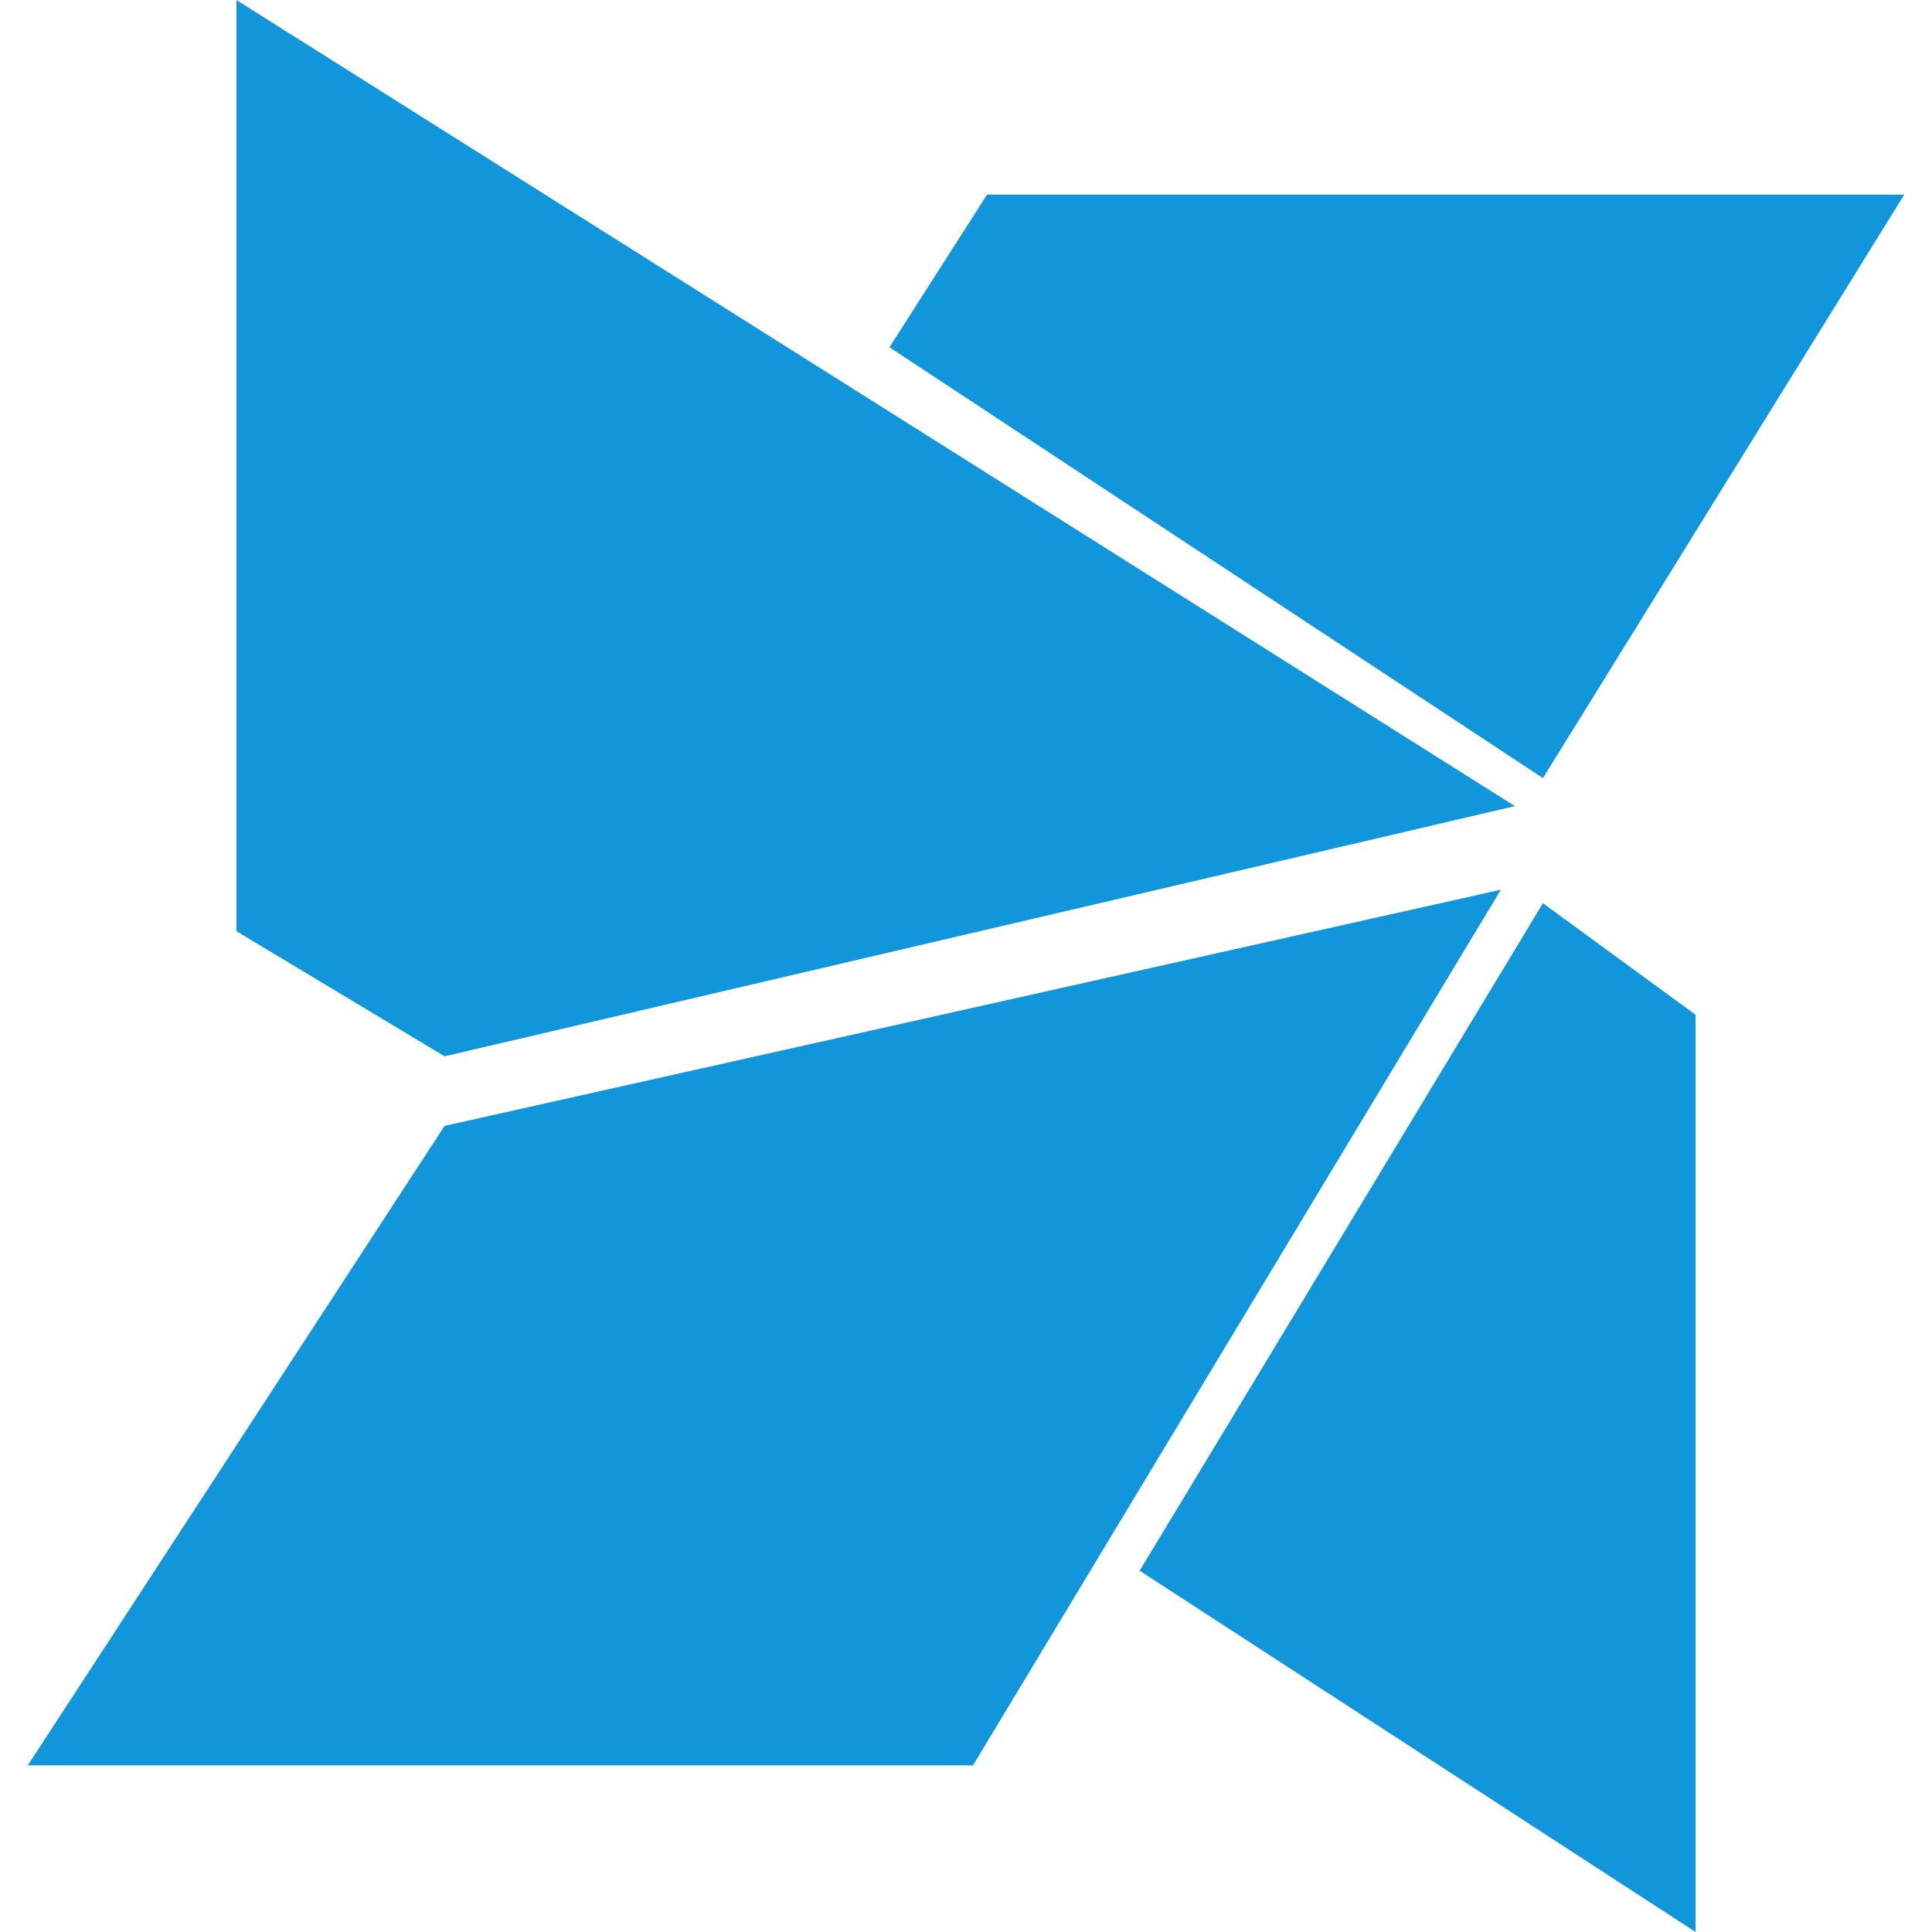 <?xml version="1.0" standalone="no"?><!DOCTYPE svg PUBLIC "-//W3C//DTD SVG 1.1//EN" "http://www.w3.org/Graphics/SVG/1.1/DTD/svg11.dtd"><svg t="1742664053124" class="icon" viewBox="0 0 1024 1024" version="1.1" xmlns="http://www.w3.org/2000/svg" p-id="38383" xmlns:xlink="http://www.w3.org/1999/xlink" width="200" height="200"><path d="M125.312 0v493.568l110.336 66.304 567.296-132.608L125.312 0zM523.136 103.168l-51.712 80.896 346.368 228.352 191.488-309.248H523.136zM235.648 596.736l559.872-125.184-279.808 464.128H14.72l220.928-338.944zM817.792 478.72l-213.76 353.792L898.688 1024V537.856l-80.896-59.136z" fill="#1296db" p-id="38384"></path></svg>
